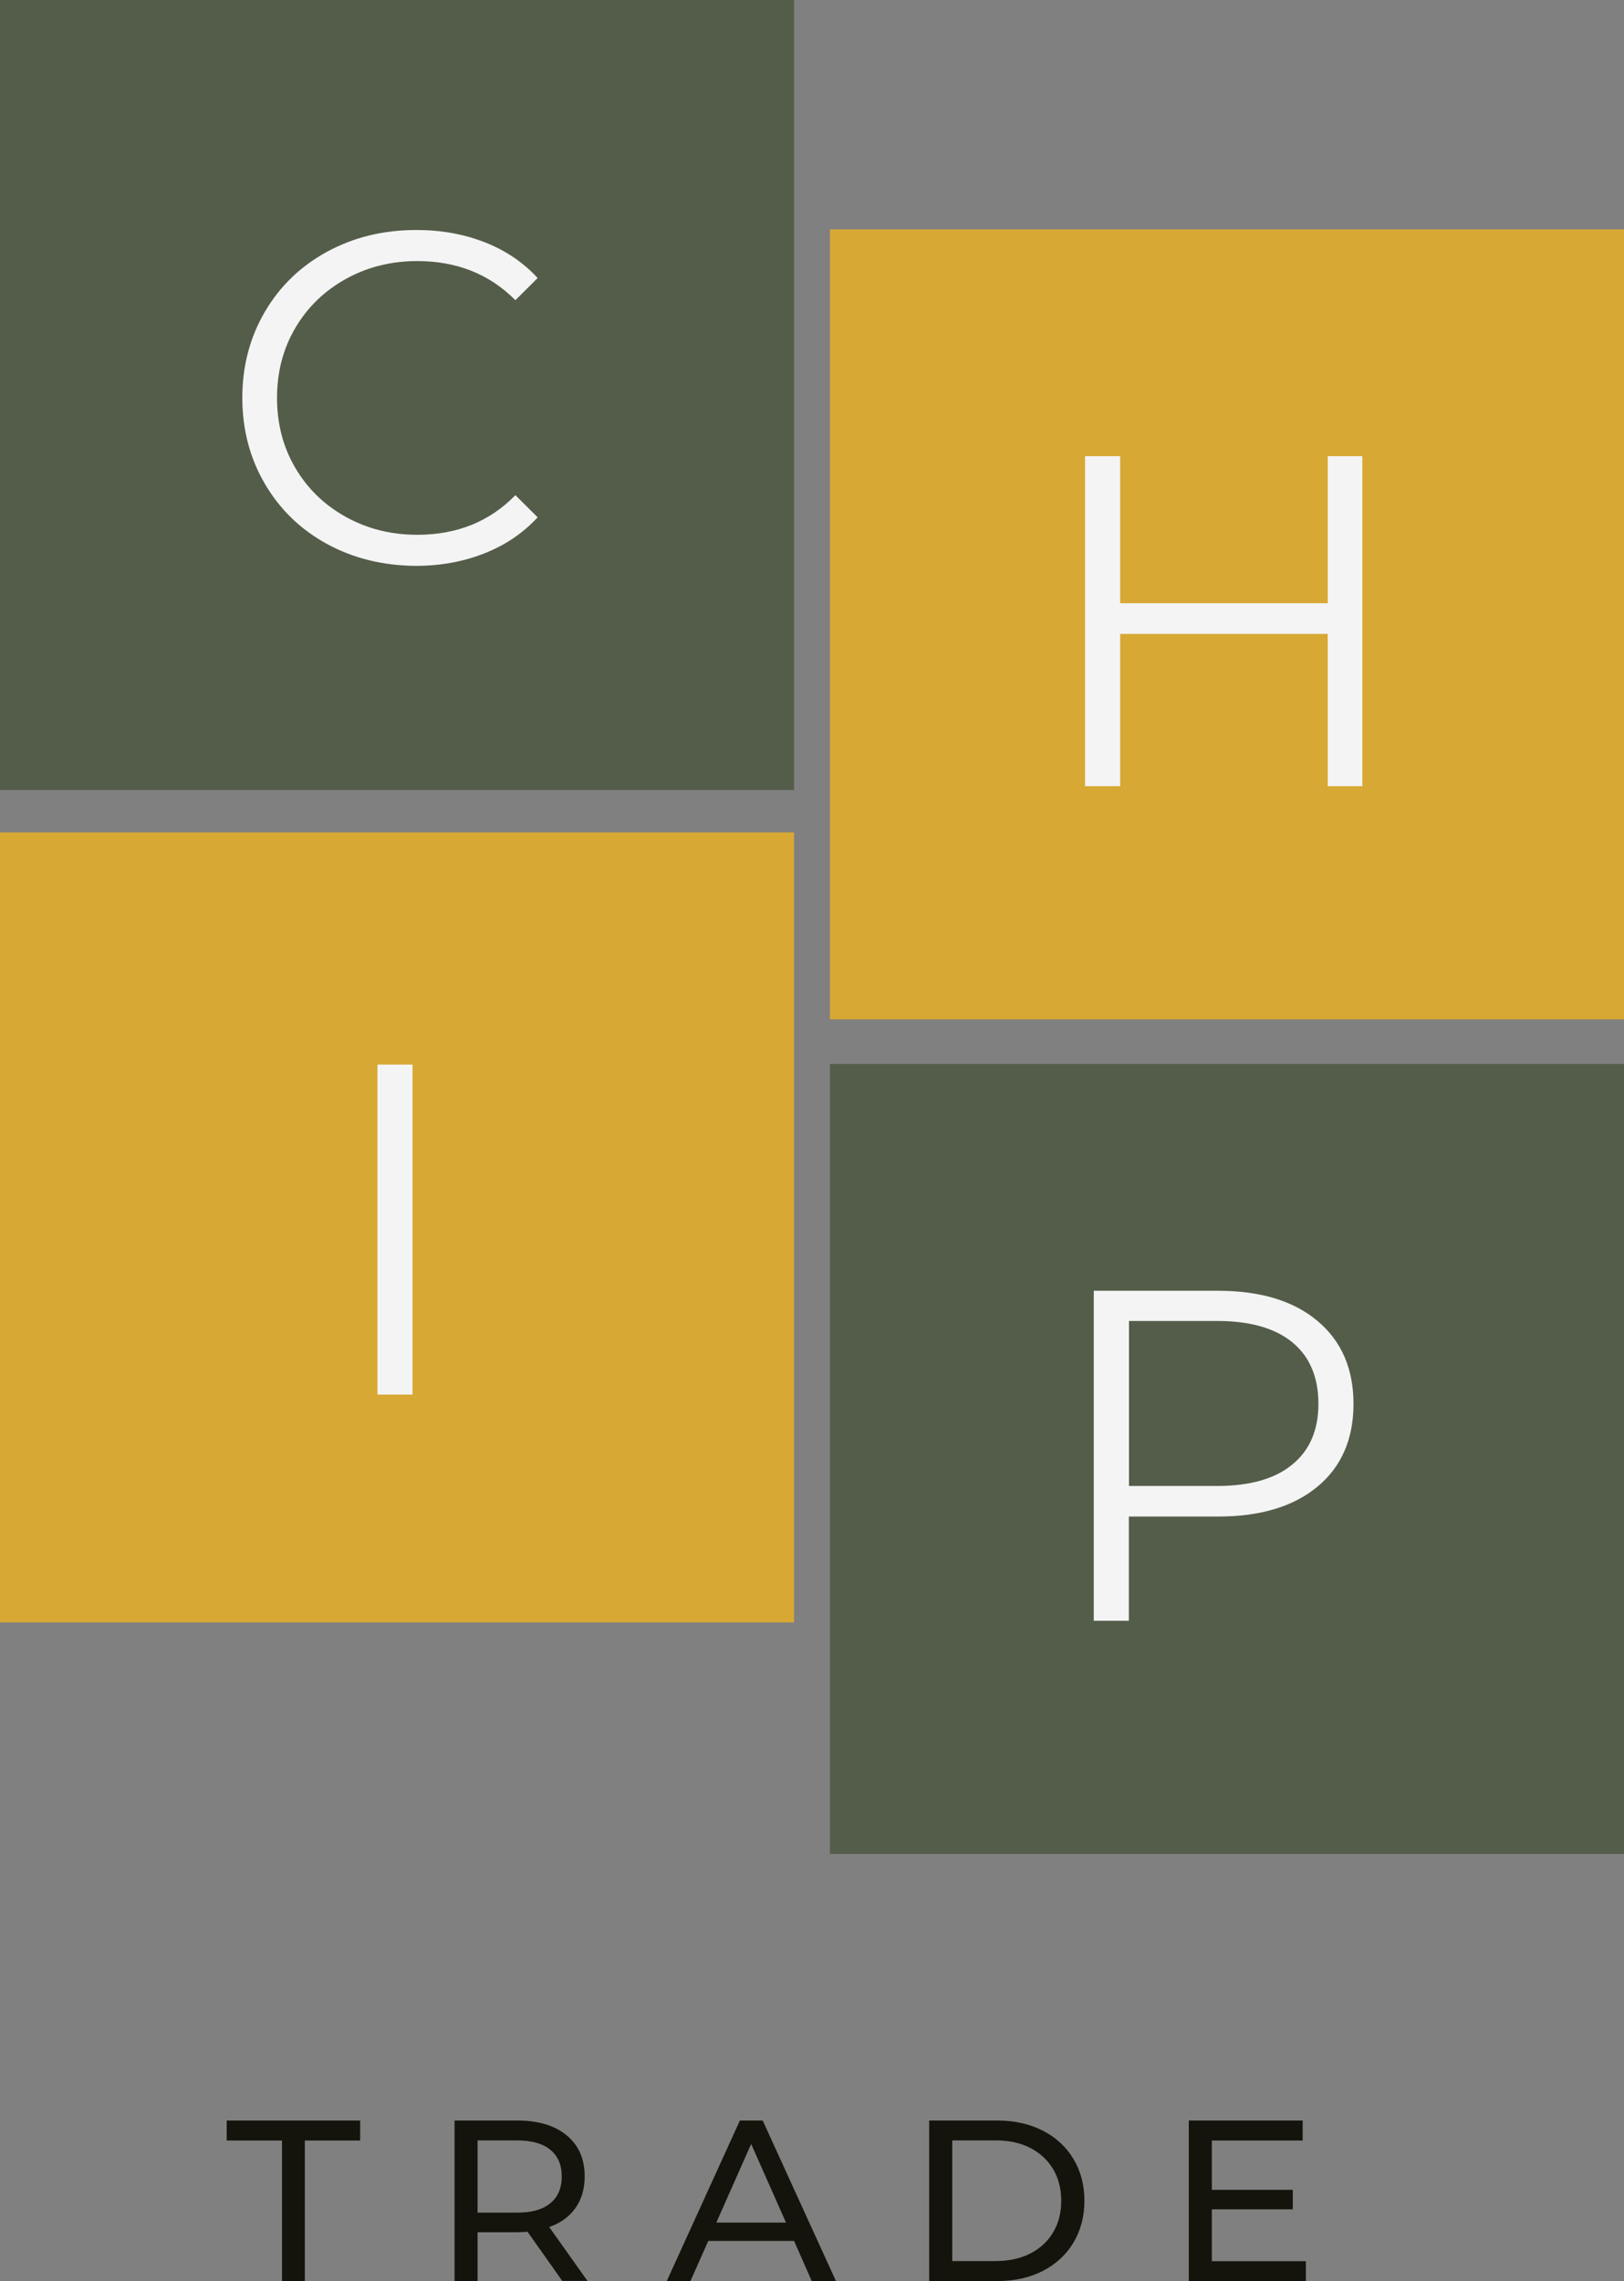 <svg width="99" height="139" viewBox="0 0 99 139" fill="none" xmlns="http://www.w3.org/2000/svg">
<rect x="0" y="0" width="99" height="139" fill="#808080" stroke="none"/>
<path d="M17.192 130.436H13.819V129.217H21.955V130.436H18.582V139H17.192V130.436Z" fill="#14140C"/>
<path d="M34.283 139L32.159 135.995C31.894 136.011 31.691 136.026 31.543 136.026H29.114V139H27.709V129.217H31.543C32.815 129.217 33.822 129.52 34.548 130.125C35.282 130.731 35.642 131.562 35.642 132.625C35.642 133.379 35.454 134.023 35.079 134.551C34.705 135.079 34.174 135.467 33.479 135.708L35.813 138.992H34.283V139ZM33.541 134.264C34.01 133.883 34.244 133.34 34.244 132.625C34.244 131.911 34.01 131.375 33.541 130.995C33.073 130.614 32.394 130.428 31.503 130.428H29.114V134.83H31.503C32.394 134.838 33.073 134.644 33.541 134.264Z" fill="#14140C"/>
<path d="M48.407 136.554H43.176L42.09 139H40.646L45.104 129.217H46.494L50.96 139H49.484L48.407 136.554ZM47.915 135.436L45.791 130.645L43.667 135.436H47.915Z" fill="#14140C"/>
<path d="M56.644 129.217H60.79C61.828 129.217 62.75 129.419 63.562 129.83C64.366 130.242 64.99 130.816 65.435 131.554C65.88 132.291 66.107 133.146 66.107 134.108C66.107 135.071 65.88 135.917 65.435 136.663C64.99 137.401 64.366 137.975 63.562 138.387C62.757 138.798 61.836 139 60.79 139H56.644V129.217ZM60.704 137.781C61.5 137.781 62.203 137.626 62.804 137.323C63.405 137.012 63.874 136.585 64.202 136.026C64.53 135.475 64.694 134.83 64.694 134.108C64.694 133.379 64.53 132.742 64.202 132.183C63.874 131.631 63.405 131.197 62.804 130.886C62.203 130.576 61.5 130.428 60.704 130.428H58.049V137.781H60.704Z" fill="#14140C"/>
<path d="M79.606 137.781V139H72.47V129.217H79.411V130.436H73.875V133.441H78.809V134.629H73.875V137.789H79.606V137.781Z" fill="#14140C"/>
<path d="M99 64.834H50.593V112.973H99V64.834Z" fill="#545D49"/>
<path d="M48.407 0H0V48.14H48.407V0Z" fill="#545D49"/>
<path d="M99 13.976H50.593V62.116H99V13.976Z" fill="#D8A835"/>
<path d="M48.407 50.725H0V98.865H48.407V50.725Z" fill="#D8A835"/>
<path d="M19.933 33.147C18.324 32.269 17.06 31.042 16.146 29.482C15.233 27.921 14.772 26.174 14.772 24.241C14.772 22.307 15.233 20.56 16.146 19C17.06 17.439 18.324 16.22 19.948 15.335C21.565 14.457 23.376 14.015 25.383 14.015C26.881 14.015 28.271 14.263 29.544 14.76C30.817 15.257 31.894 15.987 32.776 16.942L31.418 18.293C29.841 16.701 27.842 15.909 25.437 15.909C23.837 15.909 22.384 16.274 21.073 17.004C19.761 17.734 18.738 18.728 17.997 19.994C17.255 21.259 16.888 22.672 16.888 24.248C16.888 25.817 17.255 27.238 17.997 28.503C18.738 29.769 19.761 30.763 21.073 31.493C22.384 32.223 23.837 32.588 25.437 32.588C27.865 32.588 29.856 31.78 31.418 30.173L32.776 31.524C31.894 32.479 30.809 33.217 29.528 33.721C28.248 34.226 26.858 34.482 25.351 34.482C23.345 34.467 21.541 34.024 19.933 33.147Z" fill="#F4F4F4"/>
<path d="M23.009 64.872H25.148V84.982H23.009V64.872Z" fill="#F4F4F4"/>
<path d="M83.049 27.797V47.907H80.941V38.628H68.285V47.907H66.146V27.797H68.285V36.757H80.941V27.797H83.049Z" fill="#F4F4F4"/>
<path d="M80.317 80.495C81.777 81.721 82.51 83.406 82.51 85.549C82.51 87.692 81.777 89.377 80.317 90.588C78.849 91.807 76.834 92.413 74.25 92.413H68.816V98.764H66.677V78.654H74.242C76.834 78.654 78.857 79.268 80.317 80.495ZM78.786 89.237C79.848 88.368 80.371 87.133 80.371 85.549C80.371 83.919 79.84 82.669 78.786 81.799C77.725 80.929 76.194 80.495 74.195 80.495H68.824V90.55H74.195C76.194 90.55 77.732 90.115 78.786 89.237Z" fill="#F4F4F4"/>
</svg>
